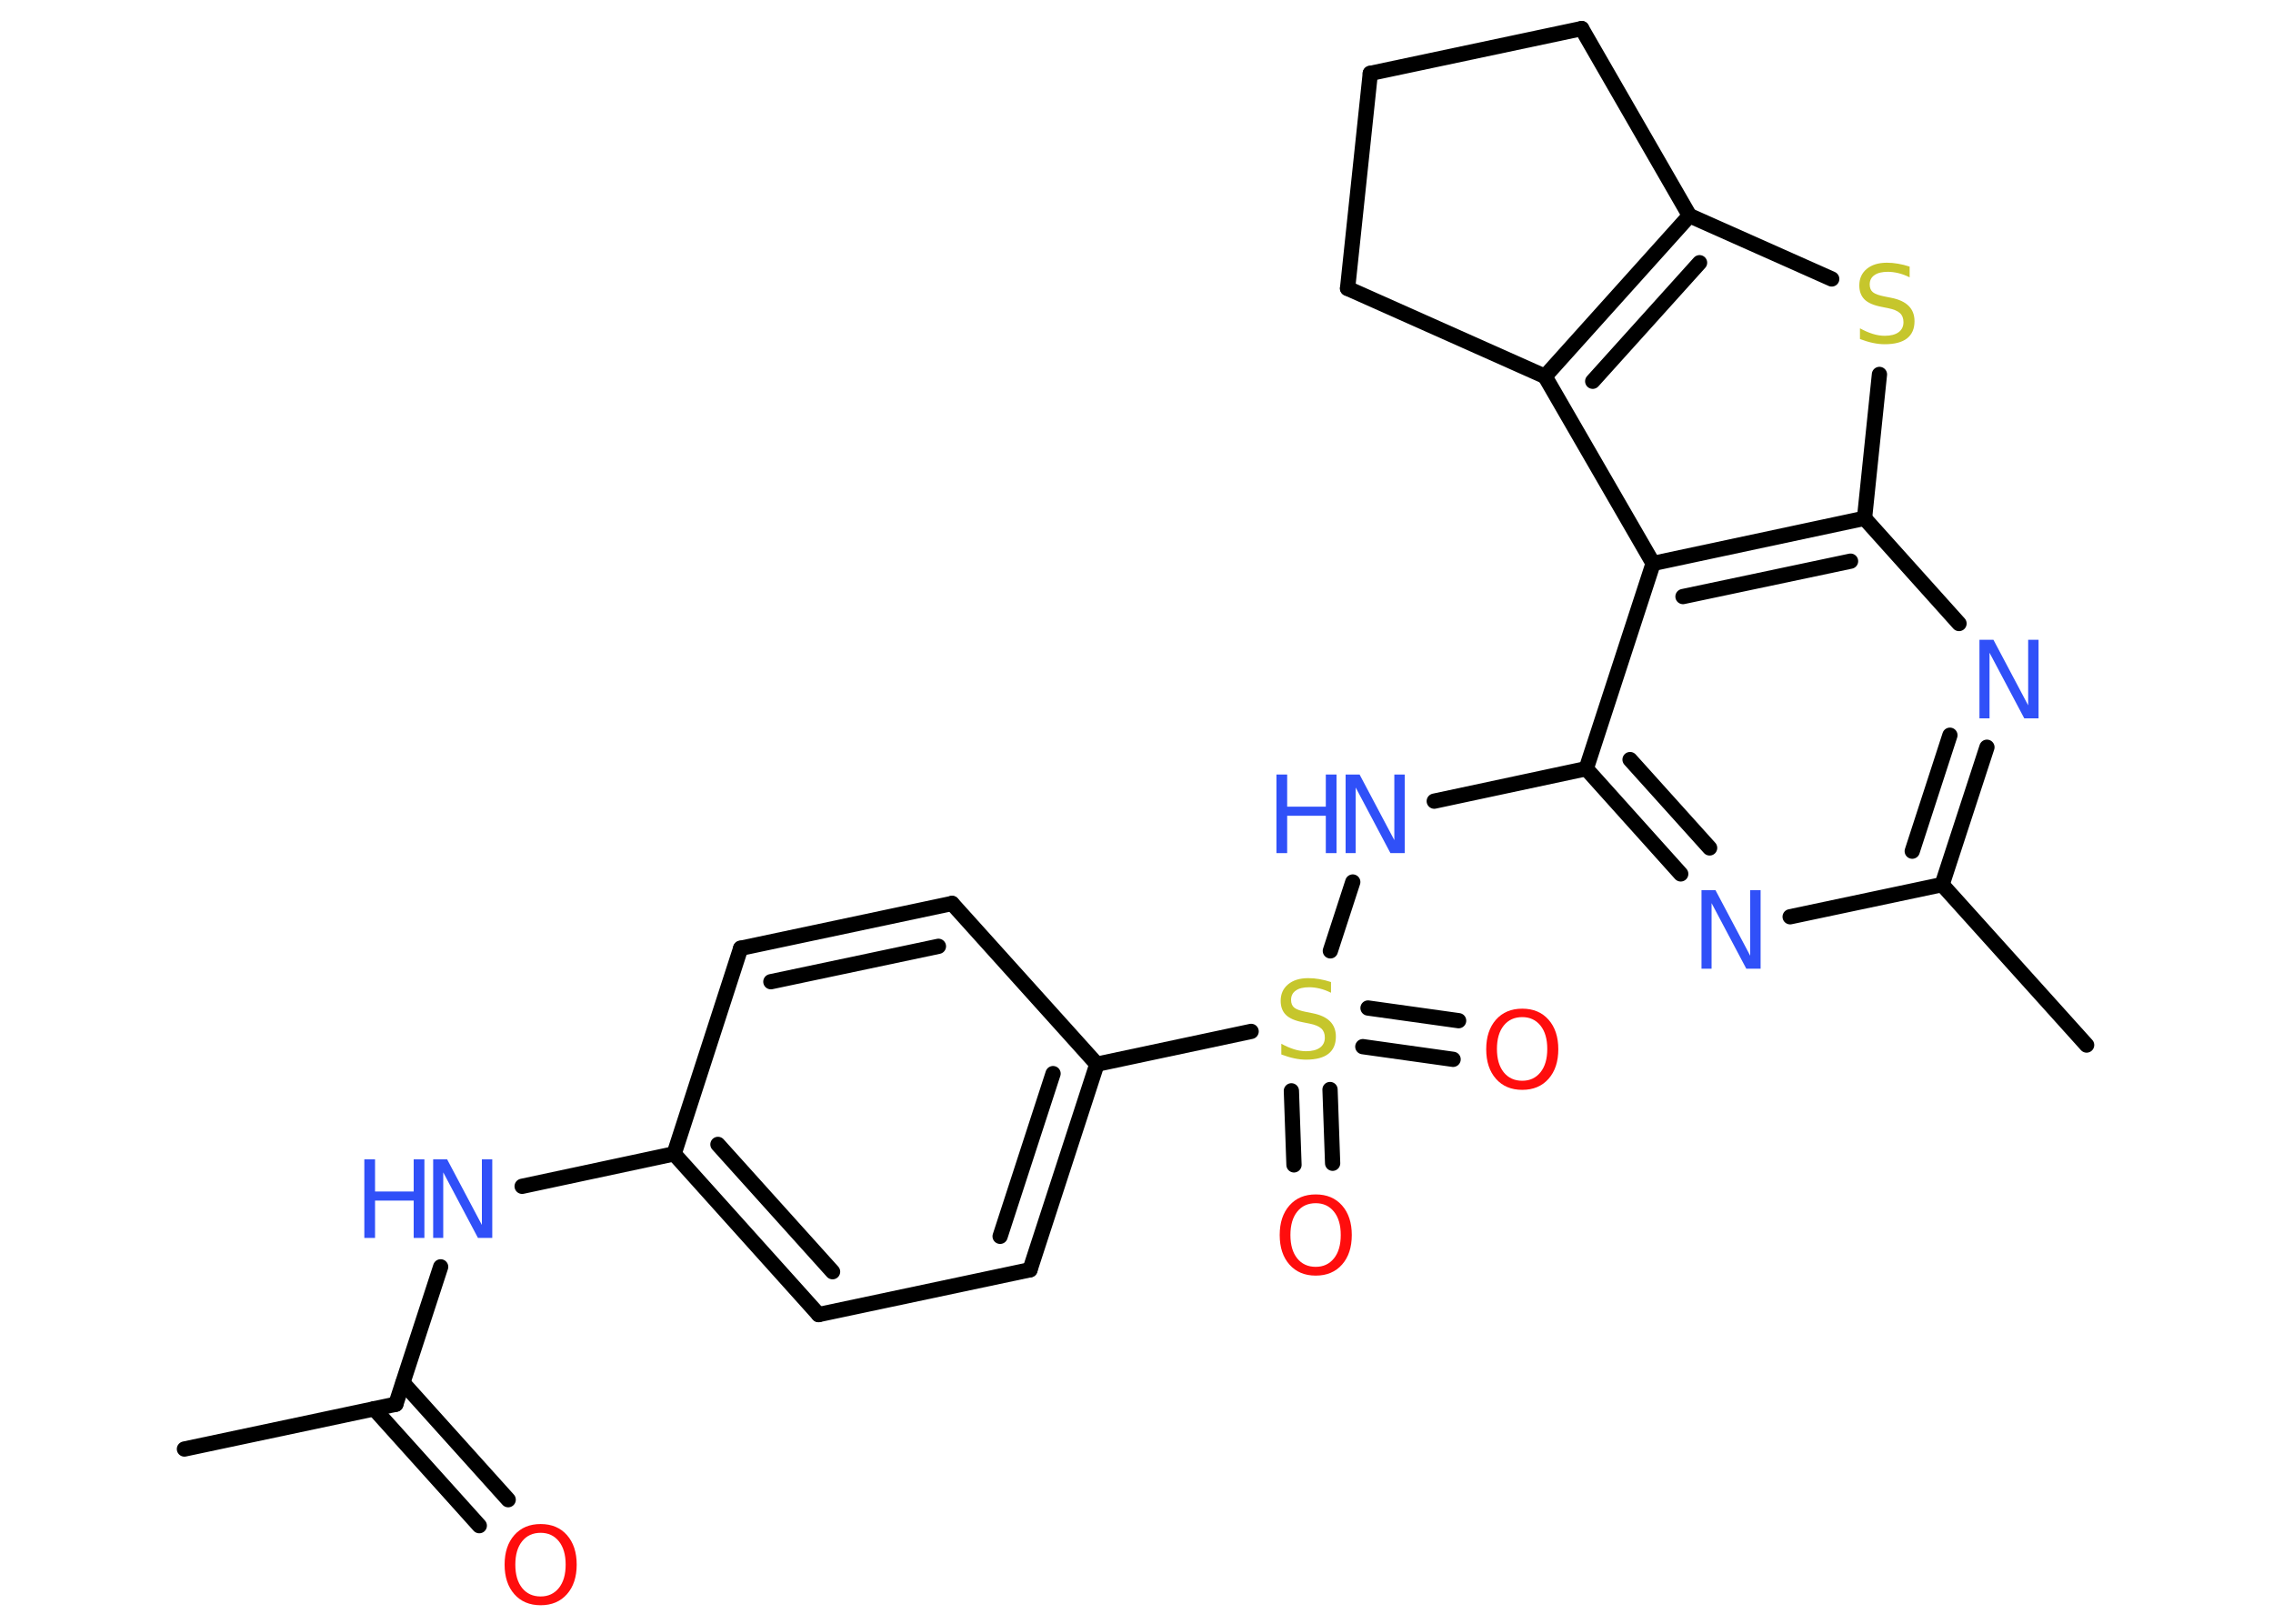 <?xml version='1.0' encoding='UTF-8'?>
<!DOCTYPE svg PUBLIC "-//W3C//DTD SVG 1.1//EN" "http://www.w3.org/Graphics/SVG/1.1/DTD/svg11.dtd">
<svg version='1.2' xmlns='http://www.w3.org/2000/svg' xmlns:xlink='http://www.w3.org/1999/xlink' width='70.0mm' height='50.0mm' viewBox='0 0 70.0 50.0'>
  <desc>Generated by the Chemistry Development Kit (http://github.com/cdk)</desc>
  <g stroke-linecap='round' stroke-linejoin='round' stroke='#000000' stroke-width='.47' fill='#3050F8'>
    <rect x='.0' y='.0' width='70.0' height='50.0' fill='#FFFFFF' stroke='none'/>
    <g id='mol1' class='mol'>
      <line id='mol1bnd1' class='bond' x1='5.68' y1='44.62' x2='12.19' y2='43.24'/>
      <g id='mol1bnd2' class='bond'>
        <line x1='12.41' y1='42.58' x2='15.65' y2='46.18'/>
        <line x1='11.52' y1='43.38' x2='14.76' y2='46.98'/>
      </g>
      <line id='mol1bnd3' class='bond' x1='12.19' y1='43.24' x2='13.57' y2='39.01'/>
      <line id='mol1bnd4' class='bond' x1='16.08' y1='36.53' x2='20.76' y2='35.53'/>
      <g id='mol1bnd5' class='bond'>
        <line x1='20.76' y1='35.53' x2='25.21' y2='40.48'/>
        <line x1='22.11' y1='35.24' x2='25.64' y2='39.16'/>
      </g>
      <line id='mol1bnd6' class='bond' x1='25.21' y1='40.48' x2='31.72' y2='39.1'/>
      <g id='mol1bnd7' class='bond'>
        <line x1='31.72' y1='39.1' x2='33.78' y2='32.77'/>
        <line x1='30.8' y1='38.07' x2='32.43' y2='33.06'/>
      </g>
      <line id='mol1bnd8' class='bond' x1='33.78' y1='32.77' x2='38.53' y2='31.76'/>
      <g id='mol1bnd9' class='bond'>
        <line x1='40.96' y1='33.55' x2='41.04' y2='35.82'/>
        <line x1='39.77' y1='33.59' x2='39.85' y2='35.87'/>
      </g>
      <g id='mol1bnd10' class='bond'>
        <line x1='42.13' y1='31.04' x2='44.92' y2='31.43'/>
        <line x1='41.97' y1='32.23' x2='44.75' y2='32.62'/>
      </g>
      <line id='mol1bnd11' class='bond' x1='40.97' y1='29.28' x2='41.66' y2='27.16'/>
      <line id='mol1bnd12' class='bond' x1='44.17' y1='24.67' x2='48.85' y2='23.67'/>
      <g id='mol1bnd13' class='bond'>
        <line x1='48.85' y1='23.67' x2='51.76' y2='26.91'/>
        <line x1='50.2' y1='23.39' x2='52.65' y2='26.11'/>
      </g>
      <line id='mol1bnd14' class='bond' x1='55.13' y1='28.23' x2='59.81' y2='27.24'/>
      <line id='mol1bnd15' class='bond' x1='59.81' y1='27.24' x2='64.26' y2='32.18'/>
      <g id='mol1bnd16' class='bond'>
        <line x1='59.81' y1='27.24' x2='61.19' y2='23.01'/>
        <line x1='58.89' y1='26.21' x2='60.05' y2='22.64'/>
      </g>
      <line id='mol1bnd17' class='bond' x1='60.33' y1='19.2' x2='57.42' y2='15.96'/>
      <line id='mol1bnd18' class='bond' x1='57.42' y1='15.96' x2='57.88' y2='11.53'/>
      <line id='mol1bnd19' class='bond' x1='56.41' y1='8.59' x2='52.03' y2='6.64'/>
      <g id='mol1bnd20' class='bond'>
        <line x1='52.03' y1='6.64' x2='47.58' y2='11.59'/>
        <line x1='52.34' y1='8.09' x2='49.05' y2='11.74'/>
      </g>
      <line id='mol1bnd21' class='bond' x1='47.58' y1='11.59' x2='50.91' y2='17.35'/>
      <line id='mol1bnd22' class='bond' x1='48.85' y1='23.67' x2='50.91' y2='17.35'/>
      <g id='mol1bnd23' class='bond'>
        <line x1='57.42' y1='15.96' x2='50.91' y2='17.35'/>
        <line x1='56.99' y1='17.28' x2='51.83' y2='18.37'/>
      </g>
      <line id='mol1bnd24' class='bond' x1='47.58' y1='11.59' x2='41.5' y2='8.88'/>
      <line id='mol1bnd25' class='bond' x1='41.5' y1='8.88' x2='42.2' y2='2.26'/>
      <line id='mol1bnd26' class='bond' x1='42.2' y1='2.26' x2='48.71' y2='.88'/>
      <line id='mol1bnd27' class='bond' x1='52.03' y1='6.64' x2='48.71' y2='.88'/>
      <line id='mol1bnd28' class='bond' x1='33.78' y1='32.77' x2='29.32' y2='27.82'/>
      <g id='mol1bnd29' class='bond'>
        <line x1='29.32' y1='27.82' x2='22.81' y2='29.2'/>
        <line x1='28.9' y1='29.14' x2='23.74' y2='30.23'/>
      </g>
      <line id='mol1bnd30' class='bond' x1='20.76' y1='35.53' x2='22.81' y2='29.2'/>
      <path id='mol1atm3' class='atom' d='M16.65 47.2q-.36 .0 -.57 .26q-.21 .26 -.21 .72q.0 .46 .21 .72q.21 .26 .57 .26q.35 .0 .56 -.26q.21 -.26 .21 -.72q.0 -.46 -.21 -.72q-.21 -.26 -.56 -.26zM16.65 46.93q.51 .0 .81 .34q.3 .34 .3 .91q.0 .57 -.3 .91q-.3 .34 -.81 .34q-.51 .0 -.81 -.34q-.3 -.34 -.3 -.91q.0 -.57 .3 -.91q.3 -.34 .81 -.34z' stroke='none' fill='#FF0D0D'/>
      <g id='mol1atm4' class='atom'>
        <path d='M13.33 35.7h.44l1.07 2.02v-2.02h.32v2.42h-.44l-1.07 -2.02v2.02h-.31v-2.42z' stroke='none'/>
        <path d='M11.22 35.7h.33v.99h1.19v-.99h.33v2.42h-.33v-1.15h-1.19v1.15h-.33v-2.42z' stroke='none'/>
      </g>
      <path id='mol1atm9' class='atom' d='M40.99 30.25v.32q-.18 -.09 -.35 -.13q-.17 -.04 -.32 -.04q-.27 .0 -.41 .1q-.15 .1 -.15 .29q.0 .16 .1 .24q.1 .08 .36 .13l.2 .04q.36 .07 .54 .25q.18 .18 .18 .47q.0 .35 -.23 .53q-.23 .18 -.69 .18q-.17 .0 -.36 -.04q-.19 -.04 -.4 -.12v-.33q.2 .11 .39 .17q.19 .06 .37 .06q.28 .0 .43 -.11q.15 -.11 .15 -.31q.0 -.18 -.11 -.28q-.11 -.1 -.36 -.15l-.2 -.04q-.37 -.07 -.53 -.23q-.16 -.16 -.16 -.43q.0 -.32 .23 -.51q.23 -.19 .62 -.19q.17 .0 .34 .03q.18 .03 .36 .09z' stroke='none' fill='#C6C62C'/>
      <path id='mol1atm10' class='atom' d='M40.52 37.05q-.36 .0 -.57 .26q-.21 .26 -.21 .72q.0 .46 .21 .72q.21 .26 .57 .26q.35 .0 .56 -.26q.21 -.26 .21 -.72q.0 -.46 -.21 -.72q-.21 -.26 -.56 -.26zM40.52 36.78q.51 .0 .81 .34q.3 .34 .3 .91q.0 .57 -.3 .91q-.3 .34 -.81 .34q-.51 .0 -.81 -.34q-.3 -.34 -.3 -.91q.0 -.57 .3 -.91q.3 -.34 .81 -.34z' stroke='none' fill='#FF0D0D'/>
      <path id='mol1atm11' class='atom' d='M46.88 31.32q-.36 .0 -.57 .26q-.21 .26 -.21 .72q.0 .46 .21 .72q.21 .26 .57 .26q.35 .0 .56 -.26q.21 -.26 .21 -.72q.0 -.46 -.21 -.72q-.21 -.26 -.56 -.26zM46.88 31.06q.51 .0 .81 .34q.3 .34 .3 .91q.0 .57 -.3 .91q-.3 .34 -.81 .34q-.51 .0 -.81 -.34q-.3 -.34 -.3 -.91q.0 -.57 .3 -.91q.3 -.34 .81 -.34z' stroke='none' fill='#FF0D0D'/>
      <g id='mol1atm12' class='atom'>
        <path d='M41.43 23.85h.44l1.07 2.02v-2.02h.32v2.42h-.44l-1.07 -2.02v2.02h-.31v-2.42z' stroke='none'/>
        <path d='M39.31 23.85h.33v.99h1.19v-.99h.33v2.42h-.33v-1.15h-1.19v1.15h-.33v-2.42z' stroke='none'/>
      </g>
      <path id='mol1atm14' class='atom' d='M52.39 27.41h.44l1.07 2.02v-2.02h.32v2.42h-.44l-1.07 -2.02v2.02h-.31v-2.42z' stroke='none'/>
      <path id='mol1atm17' class='atom' d='M60.95 19.7h.44l1.07 2.02v-2.02h.32v2.42h-.44l-1.07 -2.02v2.02h-.31v-2.42z' stroke='none'/>
      <path id='mol1atm19' class='atom' d='M58.81 8.22v.32q-.18 -.09 -.35 -.13q-.17 -.04 -.32 -.04q-.27 .0 -.41 .1q-.15 .1 -.15 .29q.0 .16 .1 .24q.1 .08 .36 .13l.2 .04q.36 .07 .54 .25q.18 .18 .18 .47q.0 .35 -.23 .53q-.23 .18 -.69 .18q-.17 .0 -.36 -.04q-.19 -.04 -.4 -.12v-.33q.2 .11 .39 .17q.19 .06 .37 .06q.28 .0 .43 -.11q.15 -.11 .15 -.31q.0 -.18 -.11 -.28q-.11 -.1 -.36 -.15l-.2 -.04q-.37 -.07 -.53 -.23q-.16 -.16 -.16 -.43q.0 -.32 .23 -.51q.23 -.19 .62 -.19q.17 .0 .34 .03q.18 .03 .36 .09z' stroke='none' fill='#C6C62C'/>
    </g>
  </g>
</svg>

